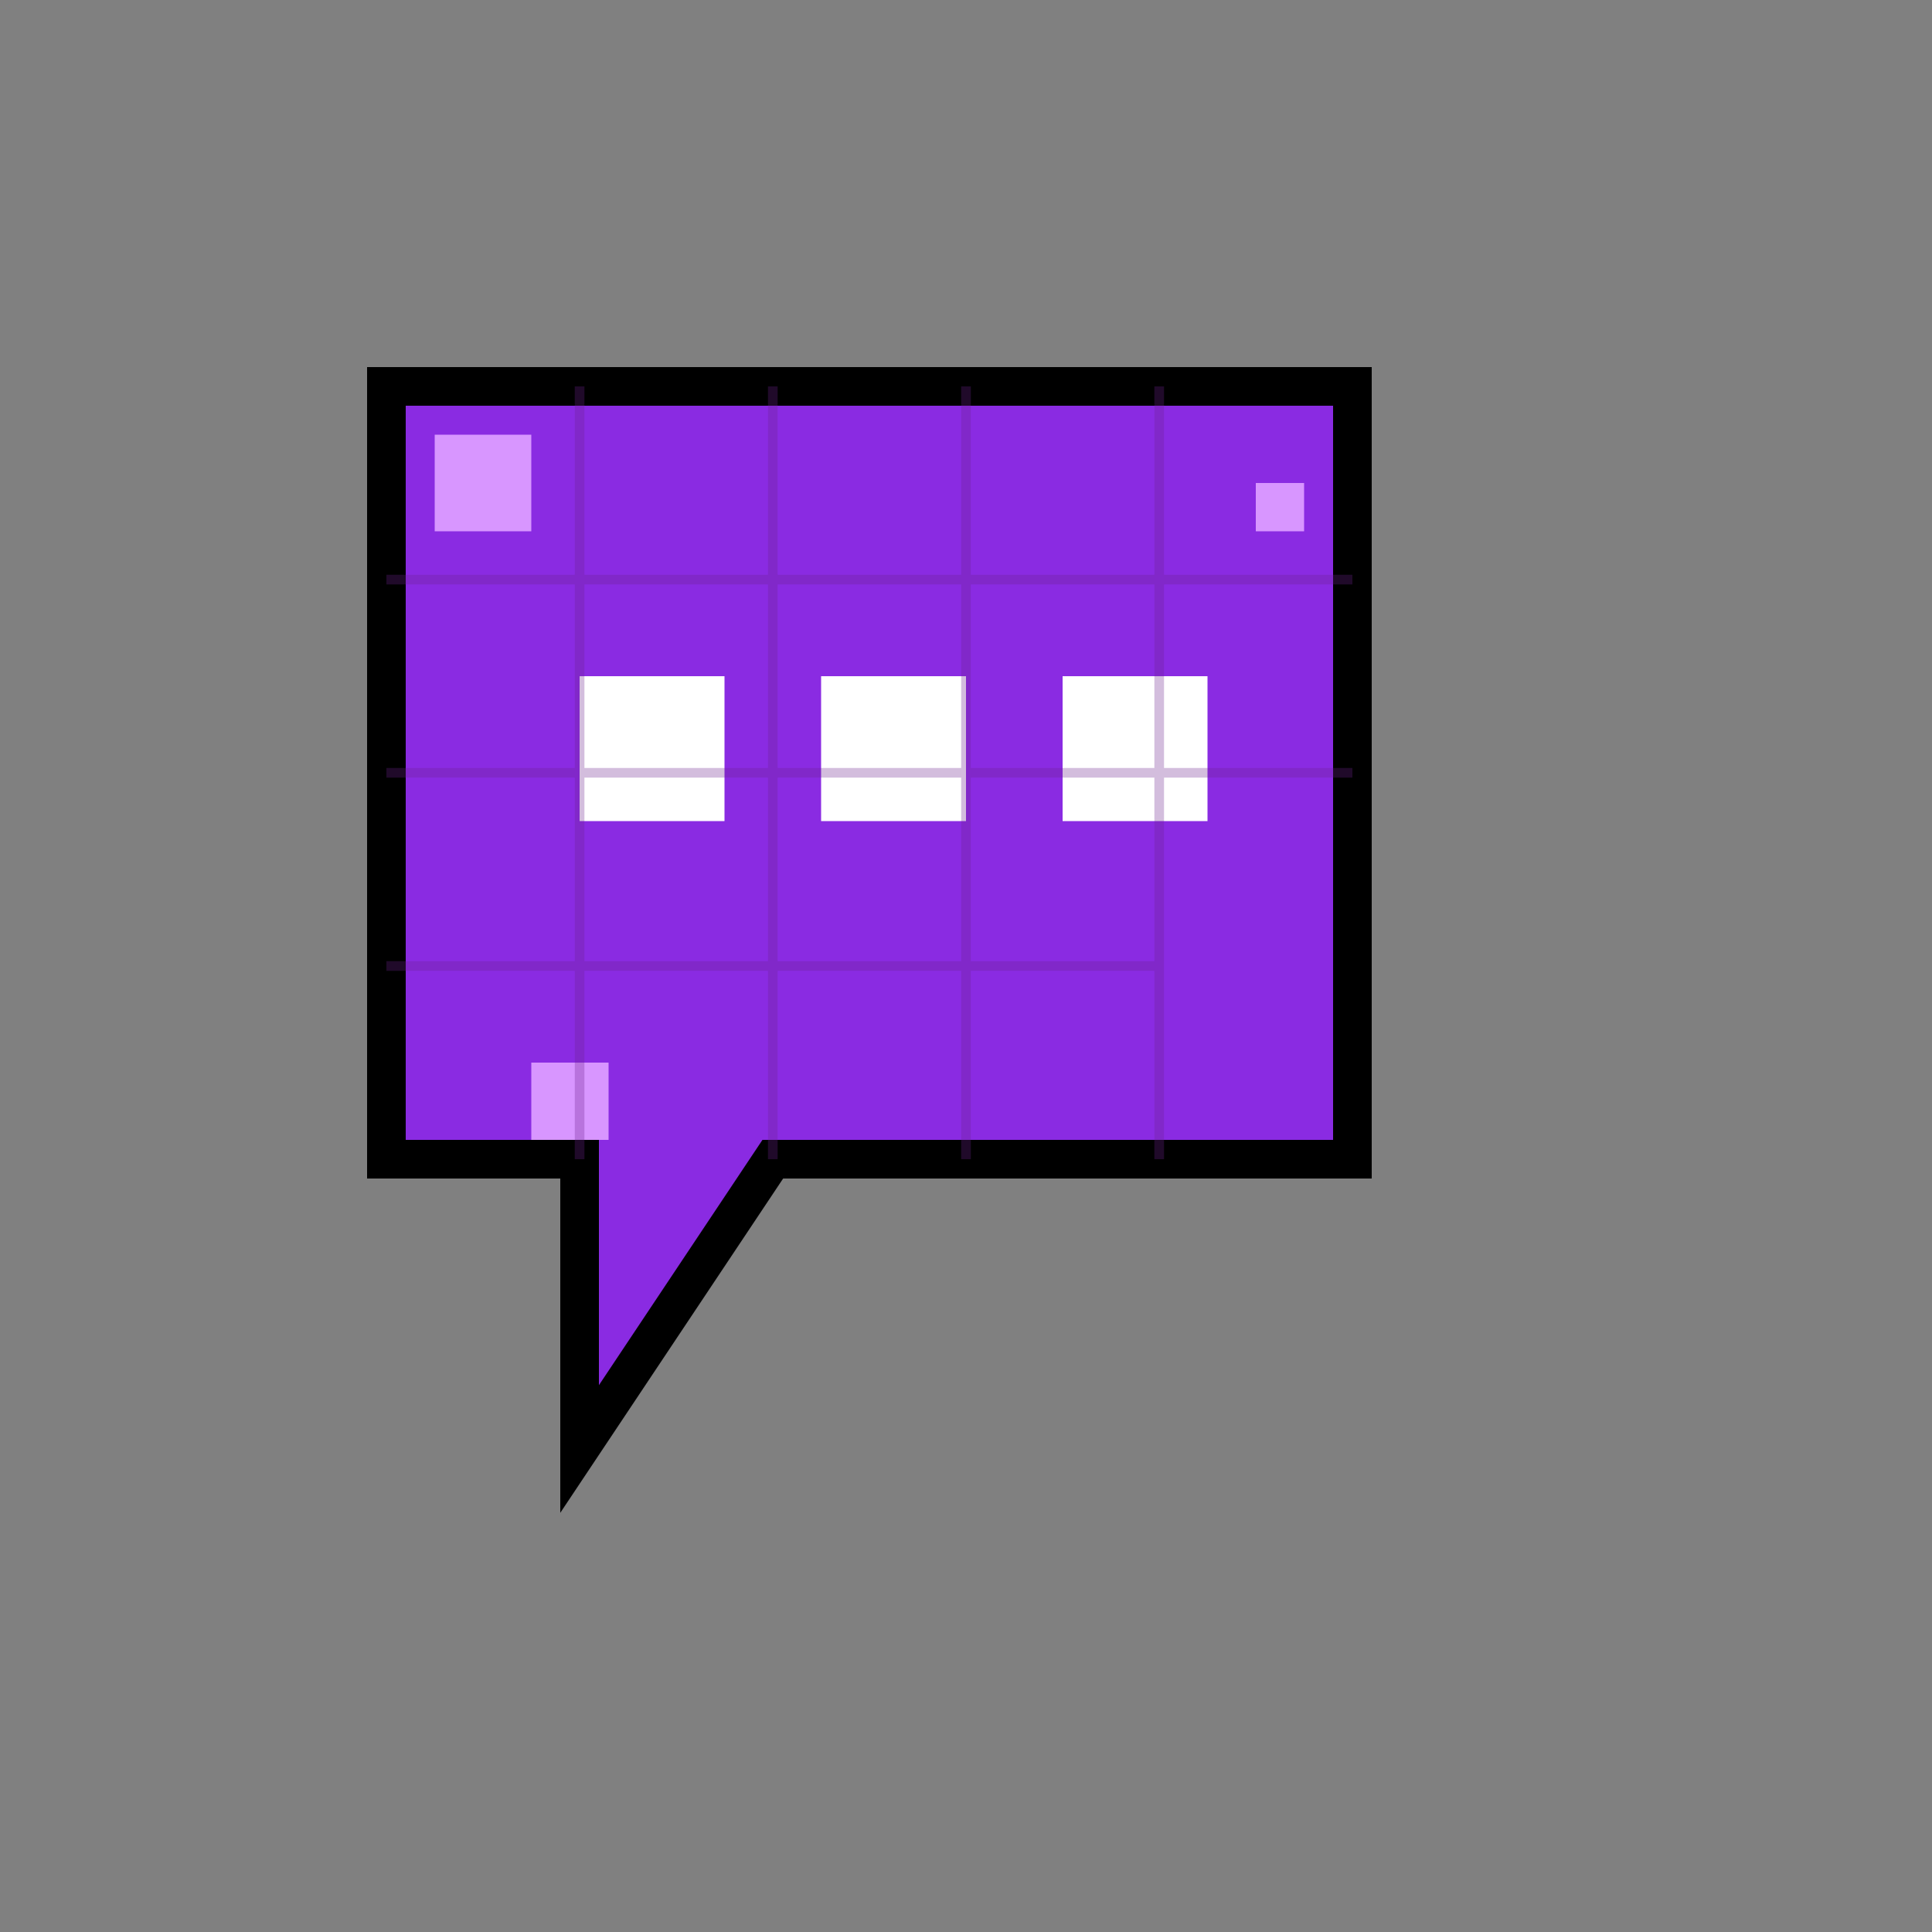 <svg viewBox="0 0 200 200" xmlns="http://www.w3.org/2000/svg">
      <rect x="0" y="0" width="200" height="200" fill="#808080" stroke="none"/>
      <rect width="200" height="200" fill="transparent"/>
      <g>
        <path d="M40,40 h100 v80 h-60 l-20,30 v-30 h-20 z" fill="#8A2BE2" stroke="#000000" stroke-width="4" stroke-linejoin="miter"/>
        <rect x="60" y="70" width="15" height="15" fill="#FFFFFF"/>
        <rect x="85" y="70" width="15" height="15" fill="#FFFFFF"/>
        <rect x="110" y="70" width="15" height="15" fill="#FFFFFF"/>
        <rect x="45" y="45" width="10" height="10" fill="#D896FF"/>
        <rect x="130" y="50" width="5" height="5" fill="#D896FF"/>
        <rect x="55" y="110" width="8" height="8" fill="#D896FF"/>
        <path d="M40,60 h100 M40,80 h100 M40,100 h80 M60,40 v80 M80,40 v80 M100,40 v80 M120,40 v80" 
              stroke="#6B238E" stroke-width="1" stroke-opacity="0.3"/>
      </g>
    </svg>